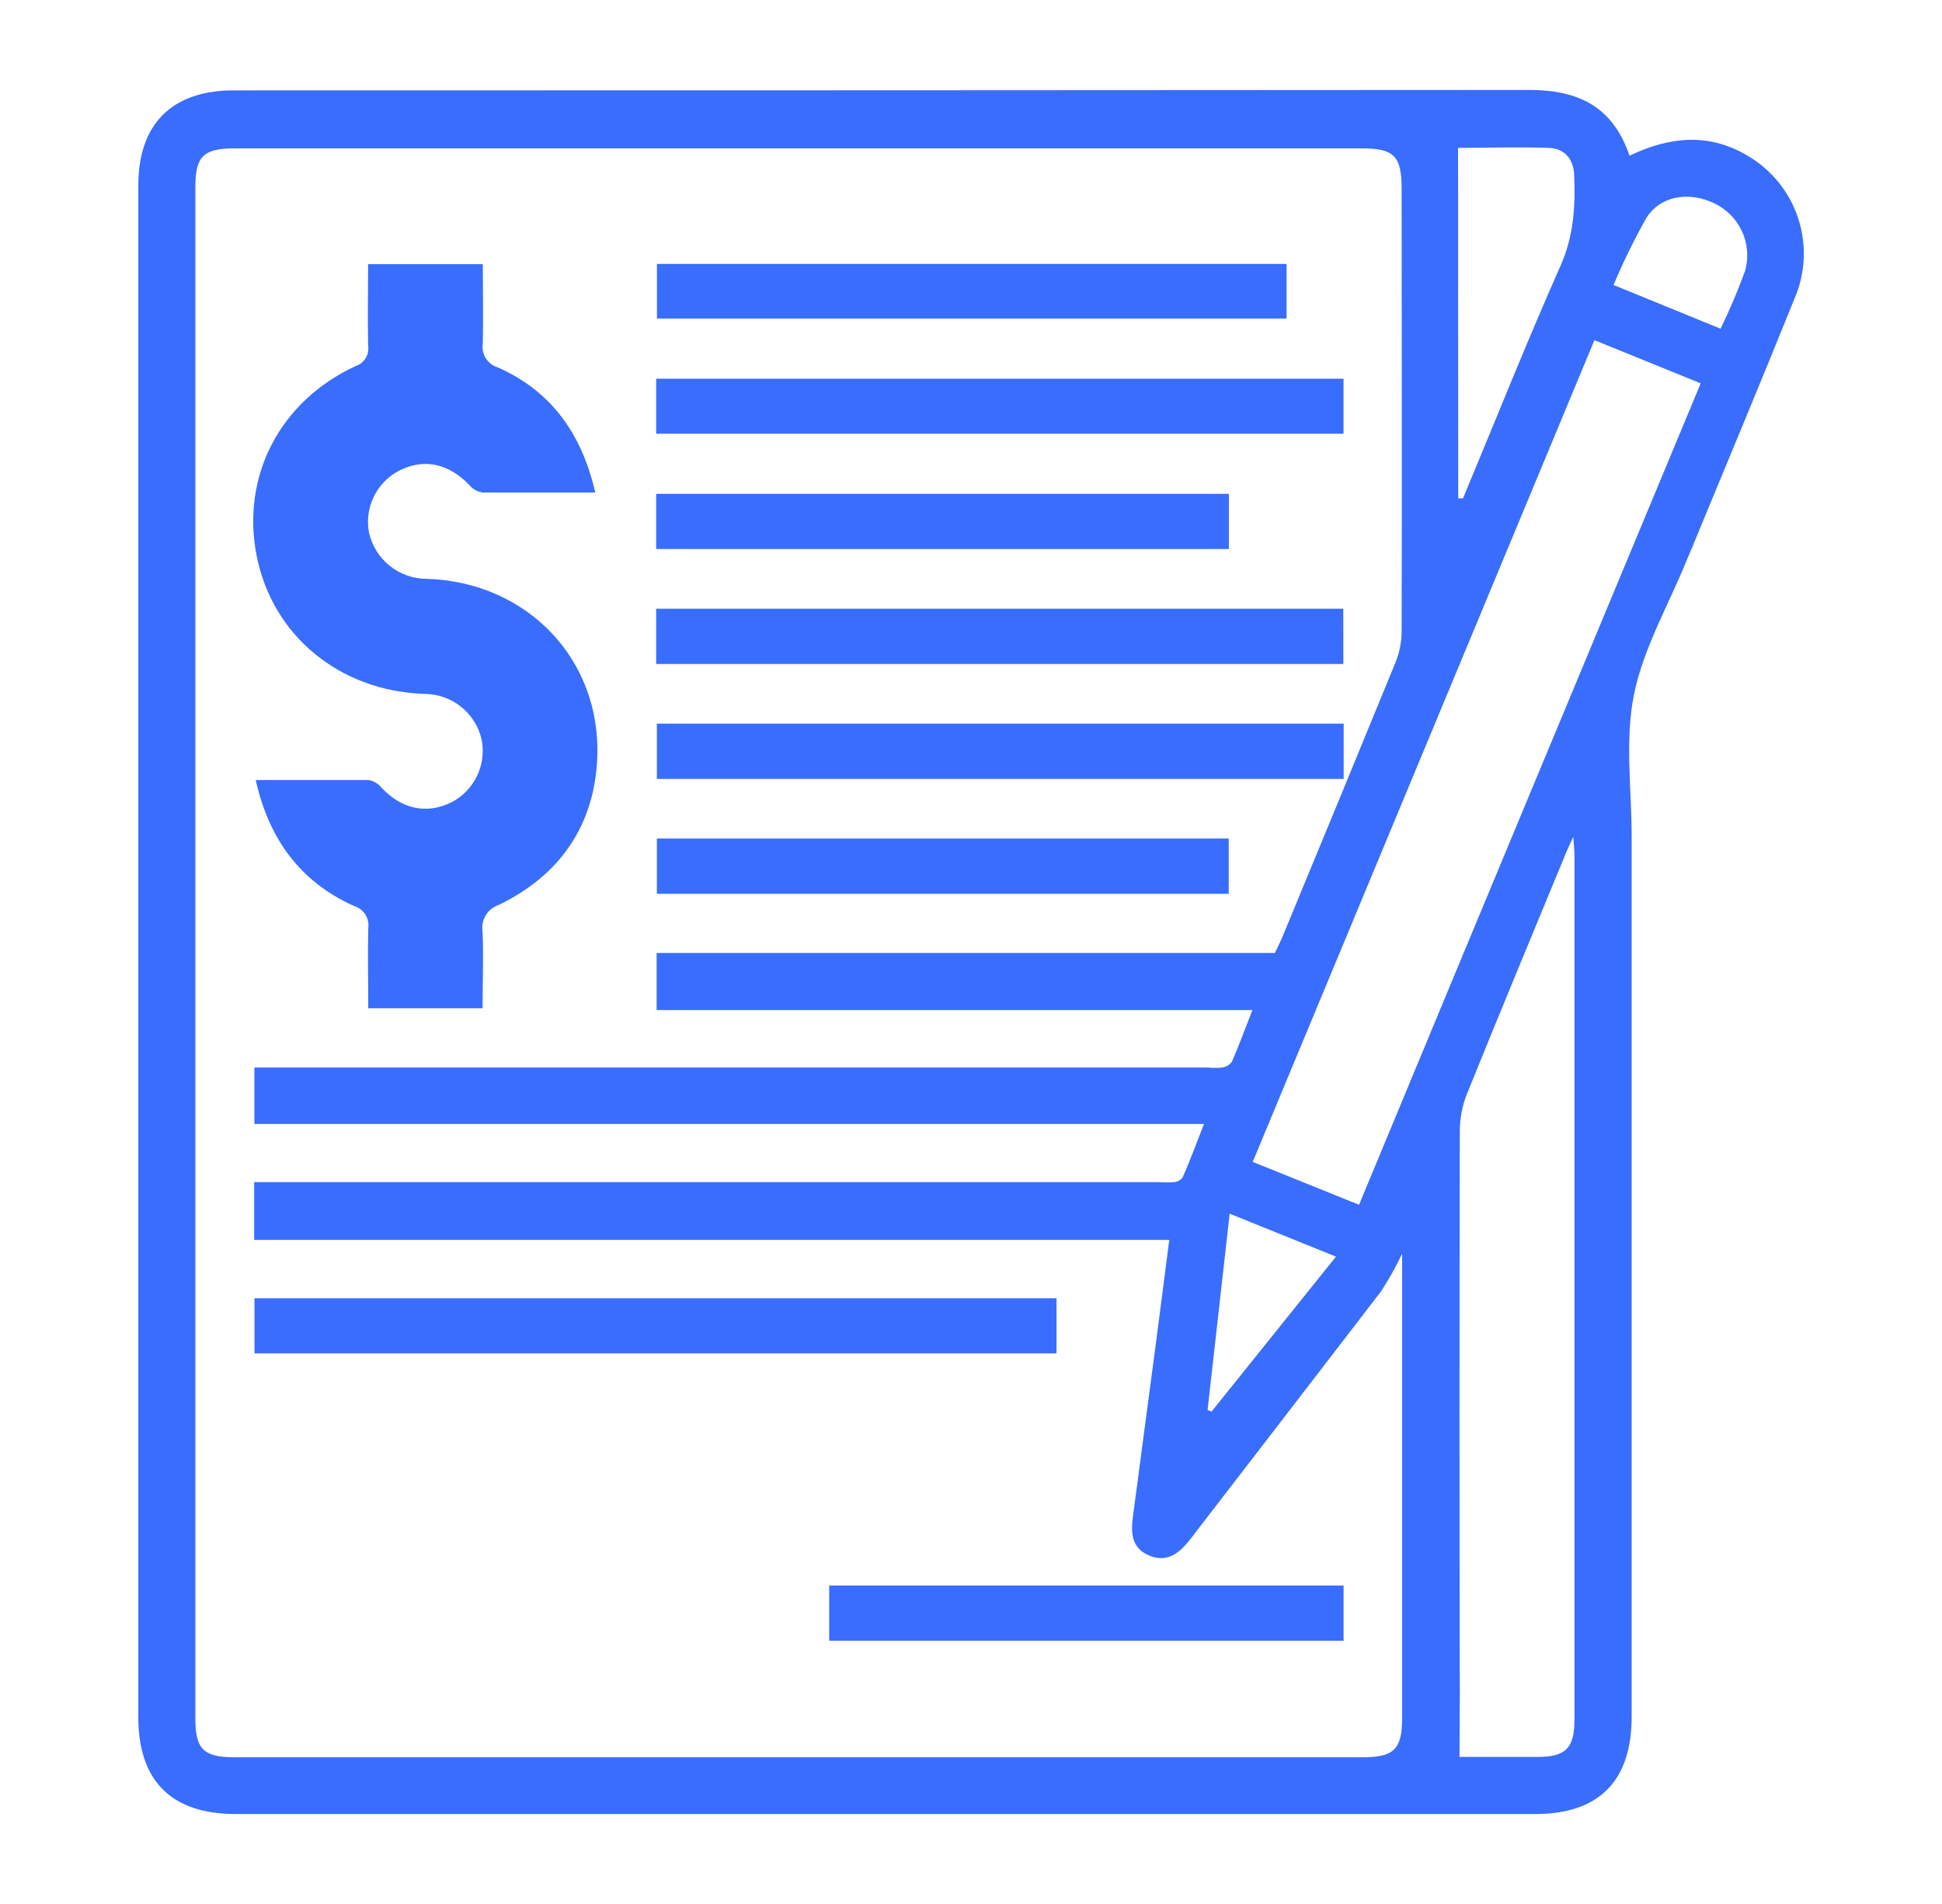 <svg width="51" height="50" viewBox="0 0 51 50" fill="none" xmlns="http://www.w3.org/2000/svg">
<path d="M42.793 4.089C43.86 3.579 44.888 3.488 45.894 4.089C46.525 4.457 46.999 5.044 47.225 5.739C47.451 6.434 47.414 7.187 47.12 7.856C46.264 9.98 45.382 12.091 44.508 14.205C44.431 14.402 44.348 14.579 44.272 14.768C43.799 15.927 43.146 17.053 42.907 18.258C42.669 19.463 42.85 20.732 42.85 21.973V45.079C42.85 46.774 41.99 47.638 40.313 47.638H6.191C4.506 47.638 3.632 46.772 3.632 45.093V4.874C3.632 3.256 4.514 2.374 6.134 2.374C17.476 2.374 28.819 2.37 40.161 2.362C41.445 2.362 42.356 2.795 42.793 4.089ZM6.675 31.043H30.421C30.562 31.054 30.704 31.054 30.845 31.043C30.887 31.038 30.928 31.024 30.965 31.002C31.003 30.98 31.034 30.951 31.059 30.915C31.256 30.476 31.415 30.029 31.618 29.516H6.681V28.034H31.722C31.847 28.047 31.974 28.047 32.098 28.034C32.2 28.018 32.291 27.963 32.352 27.882C32.537 27.455 32.697 27.018 32.89 26.526H17.244V25.026H33.48C33.557 24.864 33.628 24.726 33.687 24.583C34.676 22.195 35.661 19.806 36.64 17.415C36.748 17.158 36.805 16.882 36.809 16.602C36.821 12.72 36.809 8.839 36.809 4.957C36.809 4.1 36.612 3.896 35.766 3.896C25.901 3.896 16.035 3.896 6.169 3.896C5.343 3.896 5.13 4.102 5.13 4.913V45.13C5.13 45.937 5.346 46.148 6.171 46.148H35.779C36.604 46.148 36.821 45.937 36.821 45.13V32.925C36.659 33.265 36.475 33.594 36.27 33.91C34.61 36.075 32.937 38.24 31.27 40.406C30.996 40.76 30.679 41.049 30.197 40.856C29.715 40.663 29.695 40.266 29.752 39.831C29.957 38.291 30.161 36.752 30.364 35.213C30.478 34.346 30.589 33.48 30.707 32.561H6.675V31.043ZM41.872 8.933C38.868 16.154 35.89 23.319 32.898 30.512L35.691 31.638C38.689 24.41 41.673 17.252 44.663 10.067L41.872 8.933ZM38.329 46.138C38.967 46.138 39.671 46.138 40.376 46.138C41.122 46.138 41.348 45.906 41.348 45.154C41.348 37.592 41.348 30.032 41.348 22.473C41.348 22.345 41.333 22.216 41.317 21.974C41.218 22.189 41.173 22.284 41.132 22.382C40.26 24.496 39.38 26.608 38.524 28.728C38.404 29.031 38.34 29.353 38.337 29.679C38.326 34.615 38.326 39.55 38.337 44.484L38.329 46.138ZM38.295 13.087H38.421C39.27 11.051 40.085 9 40.98 6.984C41.331 6.197 41.374 5.409 41.341 4.604C41.327 4.187 41.096 3.9 40.681 3.884C39.868 3.854 39.053 3.884 38.291 3.884L38.295 13.087ZM45.185 8.632C45.427 8.136 45.642 7.627 45.831 7.108C45.926 6.764 45.896 6.397 45.746 6.073C45.597 5.749 45.337 5.488 45.014 5.337C44.354 5.02 43.612 5.14 43.242 5.713C42.919 6.286 42.629 6.878 42.374 7.484L45.185 8.632ZM31.713 37.026L31.817 37.069L35.085 33L32.293 31.872C32.096 33.628 31.905 35.327 31.713 37.026Z" fill="#396DFD"/>
<path d="M15.632 12.933C14.598 12.933 13.642 12.933 12.679 12.933C12.549 12.917 12.429 12.854 12.342 12.756C11.791 12.165 11.126 12.026 10.476 12.362C10.19 12.513 9.959 12.751 9.817 13.042C9.675 13.333 9.63 13.662 9.689 13.98C9.766 14.328 9.959 14.639 10.237 14.861C10.515 15.083 10.861 15.203 11.216 15.201C13.835 15.285 15.793 17.307 15.685 19.905C15.61 21.677 14.701 22.988 13.102 23.762C12.959 23.809 12.836 23.905 12.757 24.035C12.679 24.164 12.649 24.317 12.673 24.466C12.701 25.124 12.673 25.784 12.673 26.478H9.671C9.671 25.782 9.654 25.081 9.671 24.38C9.69 24.252 9.662 24.122 9.592 24.013C9.522 23.905 9.415 23.825 9.291 23.789C7.876 23.15 7.063 22.032 6.715 20.484C7.742 20.484 8.713 20.484 9.685 20.484C9.815 20.509 9.932 20.578 10.016 20.681C10.539 21.244 11.197 21.39 11.845 21.075C12.141 20.925 12.38 20.681 12.525 20.382C12.67 20.083 12.713 19.745 12.648 19.419C12.57 19.08 12.38 18.777 12.108 18.56C11.837 18.343 11.499 18.224 11.152 18.222C8.933 18.152 7.165 16.705 6.744 14.616C6.323 12.528 7.335 10.537 9.346 9.61C9.455 9.574 9.546 9.499 9.605 9.401C9.664 9.303 9.686 9.188 9.667 9.075C9.654 8.372 9.667 7.667 9.667 6.937H12.679C12.679 7.622 12.695 8.315 12.679 9.02C12.658 9.154 12.686 9.292 12.758 9.408C12.831 9.523 12.942 9.608 13.073 9.648C14.476 10.27 15.278 11.388 15.632 12.933Z" fill="#396DFD"/>
<path d="M27.746 34.094V35.541H6.683V34.094H27.746Z" fill="#396DFD"/>
<path d="M17.232 11.39V9.945H35.283V11.39H17.232Z" fill="#396DFD"/>
<path d="M35.278 17.437H17.232V15.986H35.276L35.278 17.437Z" fill="#396DFD"/>
<path d="M35.287 19.004V20.455H17.25V19.004H35.287Z" fill="#396DFD"/>
<path d="M33.787 6.931V8.366H17.252V6.931H33.787Z" fill="#396DFD"/>
<path d="M32.272 12.969V14.417H17.232V12.969H32.272Z" fill="#396DFD"/>
<path d="M32.268 22.02V23.472H17.25V22.02H32.268Z" fill="#396DFD"/>
<path d="M35.285 41.638V43.087H21.776V41.638H35.285Z" fill="#396DFD"/>
</svg>
